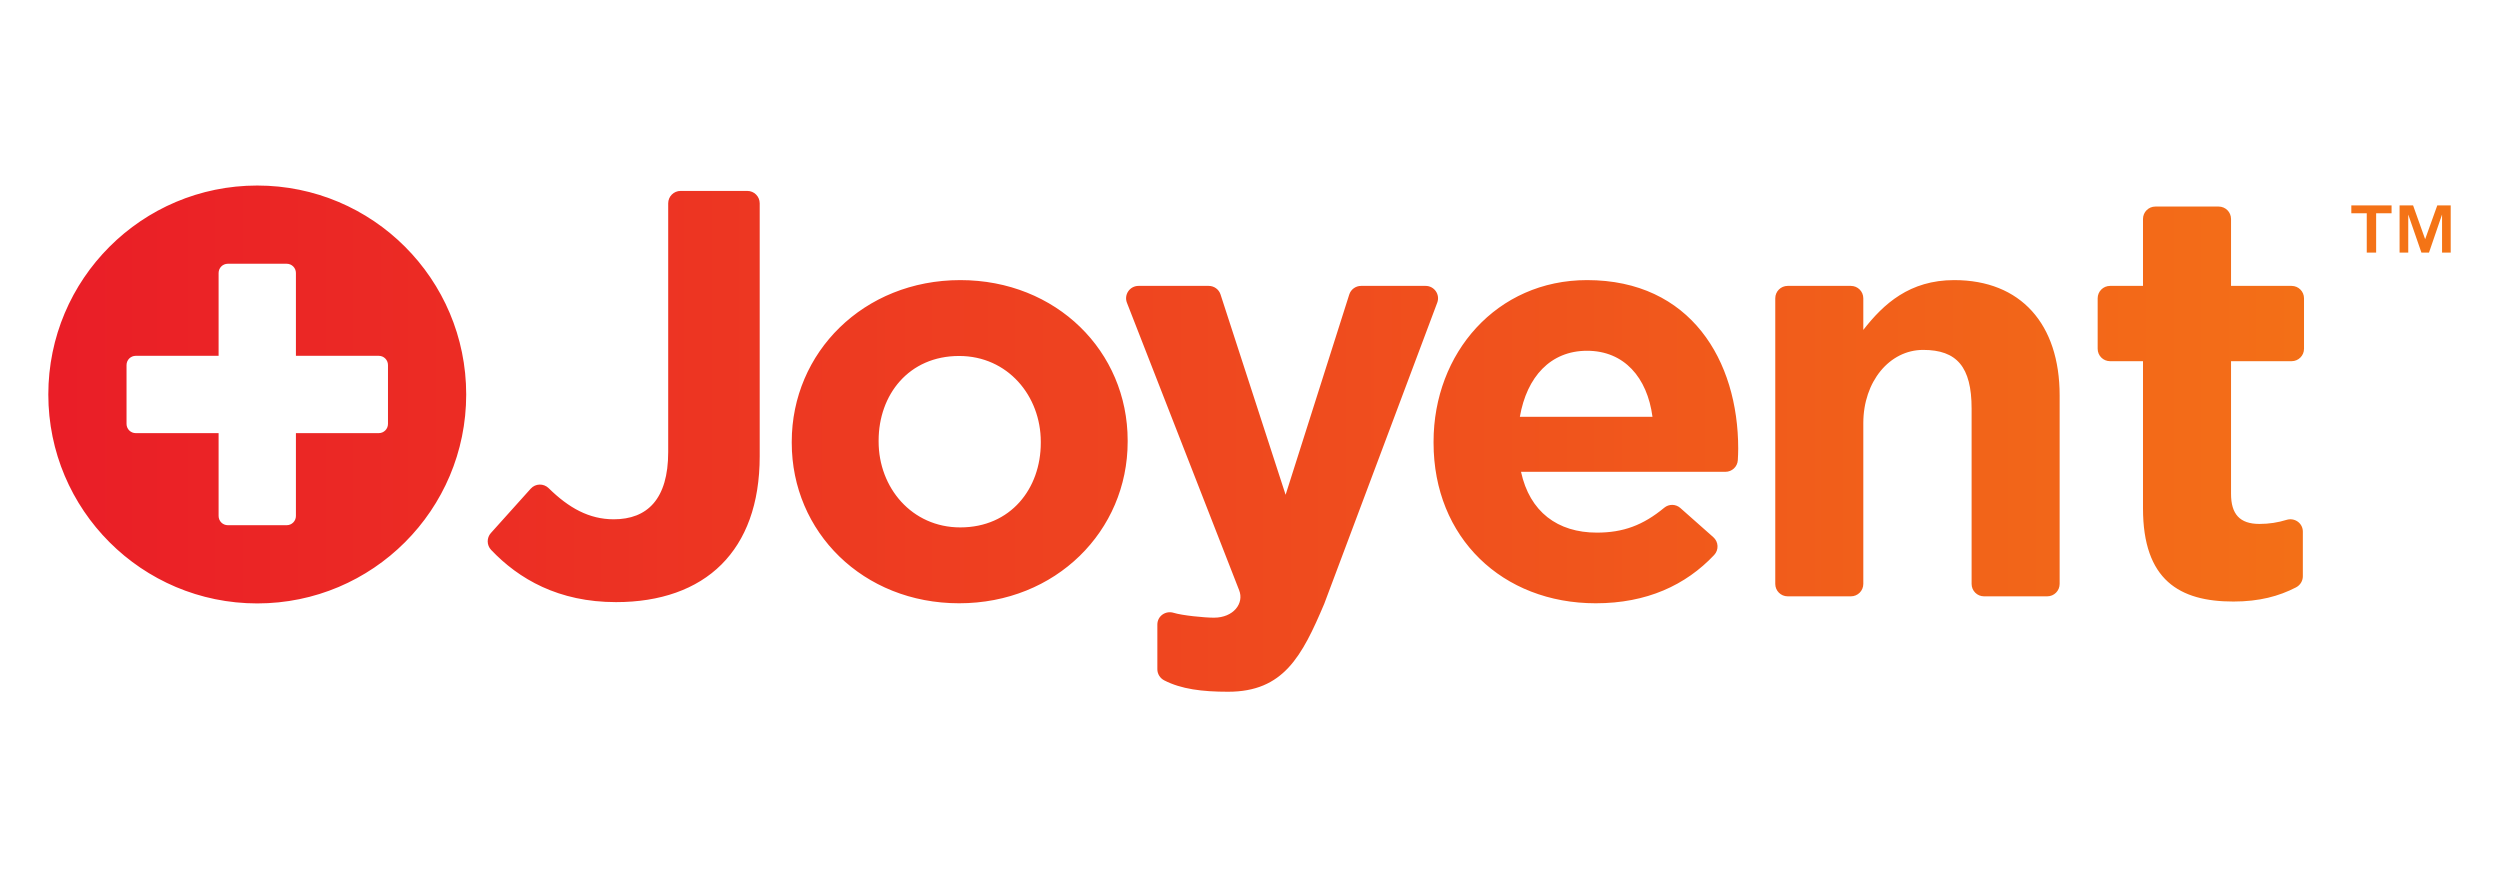 <?xml version="1.0" encoding="UTF-8" standalone="no"?>
<svg
   xmlns:dc="http://purl.org/dc/elements/1.1/"
   xmlns:cc="http://creativecommons.org/ns#"
   xmlns:rdf="http://www.w3.org/1999/02/22-rdf-syntax-ns#"
   xmlns:svg="http://www.w3.org/2000/svg"
   xmlns="http://www.w3.org/2000/svg"
   viewBox="76.207 114.373 1219.92 257.92"
   height="466.667"
   width="1333.333"
   xml:space="preserve"
   id="svg2"
   version="1.1"><defs
     id="defs6"><clipPath
       id="clipPath20"
       clipPathUnits="userSpaceOnUse"><path
         id="path18"
         d="m 9405.21,2525.09 44.17,-123.74 44.45,123.74 h 49.13 v -172.86 h -31.71 v 139.48 l -47.82,-139.48 h -27.67 l -48.25,139.48 v -139.48 h -31.72 v 172.86 z m -226.09,-28.85 v 28.85 h 147.34 v -28.85 h -56.5 v -144.01 h -34.33 v 144.01 z M 5790.5,2230.39 h -236.42 c -19.71,0 -37.19,-12.74 -43.2,-31.52 L 5277.9,1465.74 5039.55,2199.4 c -6.18,18.51 -23.51,30.99 -43.03,30.99 h -257.16 c -31.95,0 -53.89,-32.12 -42.27,-61.87 l 410.62,-1051.94 c 19.23,-48.08 -20.48,-100.72 -92,-100.72 -35.29,0 -116.68,8.13 -147.46,17.73 -29.65,9.25 -59.87,-11.81 -59.87,-42.871 V 827.141 c 0,-17.211 9.79,-32.782 25.09,-40.692 62.14,-32.129 138.82,-41.711 233.89,-41.711 202.6,0 270.13,129.102 351.86,321.712 l 413.76,1102.63 c 11.13,29.66 -10.8,61.31 -42.48,61.31 z M 1991.97,1725.13 c 0,-18.64 -15.09,-33.72 -33.72,-33.72 h -303.29 v -303.3 c 0,-18.63 -15.1,-33.73 -33.72,-33.73 h -215.59 c -18.63,0 -33.72,15.1 -33.72,33.73 v 303.3 h -303.31 c -18.62,0 -33.72,15.08 -33.72,33.72 v 215.58 c 0,18.63 15.1,33.72 33.72,33.72 h 303.31 v 303.3 c 0,18.62 15.09,33.72 33.72,33.72 h 215.59 c 18.62,0 33.72,-15.1 33.72,-33.72 v -303.3 h 303.29 c 18.63,0 33.72,-15.09 33.72,-33.72 z m -478.53,872.67 c -422.43,0 -764.885,-342.45 -764.885,-764.88 0,-422.43 342.455,-764.88 764.885,-764.88 422.43,0 764.88,342.45 764.88,764.88 0,422.43 -342.45,764.88 -764.88,764.88 z M 8747.27,1074.92 c 95.06,0 167.16,19.67 229.31,51.8 15.29,7.91 25.08,23.49 25.08,40.7 V 1331 c 0,31.05 -30.21,52.12 -59.86,42.87 -30.79,-9.6 -63.83,-14.85 -99.13,-14.85 -72.1,0 -103.88,36.05 -103.88,110.25 v 485.51 h 221.75 c 25.06,0 45.38,20.31 45.38,45.37 v 184.87 c 0,25.06 -20.32,45.37 -45.38,45.37 h -221.75 v 245.09 c 0,25.06 -20.31,45.37 -45.37,45.37 h -231.54 c -25.05,0 -45.37,-20.31 -45.37,-45.37 v -245.09 h -120.58 c -25.06,0 -45.37,-20.31 -45.37,-45.37 v -184.87 c 0,-25.06 20.31,-45.37 45.37,-45.37 h 120.58 v -538.51 c 0,-262.9 133.59,-341.35 330.76,-341.35 z M 7070.36,2185.02 V 1139.38 c 0,-25.05 20.32,-45.38 45.38,-45.38 h 231.53 c 25.05,0 45.38,20.33 45.38,45.38 v 588.54 c 0,152.65 96.15,268.16 219.11,268.16 123,0 177.33,-61.87 177.33,-214.52 v -642.18 c 0,-25.05 20.31,-45.38 45.37,-45.38 H 8066 c 25.05,0 45.37,20.33 45.37,45.38 v 690.31 c 0,260.77 -142.05,421.9 -385.87,421.9 -163.24,0 -258.65,-86.92 -332.85,-182.33 v 115.76 c 0,25.06 -20.33,45.37 -45.38,45.37 h -231.53 c -25.06,0 -45.38,-20.31 -45.38,-45.37 z m -449.47,-433.77 c -19.09,144.16 -103.88,241.69 -239.56,241.69 -133.59,0 -220.51,-95.41 -245.93,-241.69 z m -801.4,-95.41 v 4.24 c 0,324.38 231.09,591.51 561.84,591.51 379.5,0 553.37,-294.7 553.37,-616.95 0,-13.15 -0.58,-27.42 -1.43,-42.25 -1.36,-23.92 -21.33,-42.56 -45.29,-42.56 h -748.36 c 31.82,-146.29 133.58,-222.61 277.73,-222.61 96.31,0 169.09,26.91 246.76,91.23 17.1,14.16 42.09,13.68 58.71,-1.03 l 120.76,-106.88 c 19.29,-17.08 20.74,-46.53 3.06,-65.28 -104.07,-110.42 -246.98,-176.7 -433.5,-176.7 -341.36,0 -593.65,239.58 -593.65,587.28 z m -1437.81,0 v 4.24 c 0,167.49 -120.82,313.77 -298.94,313.77 -184.44,0 -294.67,-142.04 -294.67,-309.52 v -4.25 c 0,-167.49 120.85,-313.78 298.93,-313.78 184.45,0 294.68,142.05 294.68,309.54 z m -911.64,0 v 4.24 c 0,326.5 262.91,591.51 616.96,591.51 351.95,0 612.7,-260.77 612.7,-587.26 v -4.25 c 0,-326.5 -262.86,-591.52 -616.96,-591.52 -351.9,0 -612.7,260.78 -612.7,587.28 z M 2369.52,1263.99 c 101.17,-106.55 246.69,-191.19 457.43,-191.19 161.15,0 294.68,46.65 385.87,137.82 89.04,89.04 139.9,220.48 139.9,396.46 v 925.64 c 0,25.05 -20.31,45.37 -45.37,45.37 h -244.22 c -25.05,0 -45.38,-20.32 -45.38,-45.37 v -910.8 c 0,-171.73 -76.3,-245.93 -199.26,-245.93 -90.39,0 -164.71,41.7 -238.32,113.94 -18.48,18.14 -48.31,17.48 -65.61,-1.78 l -145.87,-162.39 c -15.86,-17.65 -15.52,-44.56 0.83,-61.77 z" /></clipPath><linearGradient
       id="linearGradient26"
       spreadMethod="pad"
       gradientTransform="matrix(8794.4,0,0,-8794.4,748.557,1671.26)"
       gradientUnits="userSpaceOnUse"
       y2="0"
       x2="1"
       y1="0"
       x1="0"><stop
         id="stop22"
         offset="0"
         style="stop-opacity:1;stop-color:#ea1d27" /><stop
         id="stop24"
         offset="1"
         style="stop-opacity:1;stop-color:#f47516" /></linearGradient></defs><g
     transform="matrix(1.333,0,0,-1.333,0,466.667)"
     id="g10"><g
       transform="scale(0.1)"
       id="g12"><g
         id="g14"><g
           clip-path="url(#clipPath20)"
           id="g16"><path
             id="path28"
             style="fill:url(#linearGradient26);fill-opacity:1;fill-rule:nonzero;stroke:none"
             d="m 9405.21,2525.09 44.17,-123.74 44.45,123.74 h 49.13 v -172.86 h -31.71 v 139.48 l -47.82,-139.48 h -27.67 l -48.25,139.48 v -139.48 h -31.72 v 172.86 z m -226.09,-28.85 v 28.85 h 147.34 v -28.85 h -56.5 v -144.01 h -34.33 v 144.01 z M 5790.5,2230.39 h -236.42 c -19.71,0 -37.19,-12.74 -43.2,-31.52 L 5277.9,1465.74 5039.55,2199.4 c -6.18,18.51 -23.51,30.99 -43.03,30.99 h -257.16 c -31.95,0 -53.89,-32.12 -42.27,-61.87 l 410.62,-1051.94 c 19.23,-48.08 -20.48,-100.72 -92,-100.72 -35.29,0 -116.68,8.13 -147.46,17.73 -29.65,9.25 -59.87,-11.81 -59.87,-42.871 V 827.141 c 0,-17.211 9.79,-32.782 25.09,-40.692 62.14,-32.129 138.82,-41.711 233.89,-41.711 202.6,0 270.13,129.102 351.86,321.712 l 413.76,1102.63 c 11.13,29.66 -10.8,61.31 -42.48,61.31 z M 1991.97,1725.13 c 0,-18.64 -15.09,-33.72 -33.72,-33.72 h -303.29 v -303.3 c 0,-18.63 -15.1,-33.73 -33.72,-33.73 h -215.59 c -18.63,0 -33.72,15.1 -33.72,33.73 v 303.3 h -303.31 c -18.62,0 -33.72,15.08 -33.72,33.72 v 215.58 c 0,18.63 15.1,33.72 33.72,33.72 h 303.31 v 303.3 c 0,18.62 15.09,33.72 33.72,33.72 h 215.59 c 18.62,0 33.72,-15.1 33.72,-33.72 v -303.3 h 303.29 c 18.63,0 33.72,-15.09 33.72,-33.72 z m -478.53,872.67 c -422.43,0 -764.885,-342.45 -764.885,-764.88 0,-422.43 342.455,-764.88 764.885,-764.88 422.43,0 764.88,342.45 764.88,764.88 0,422.43 -342.45,764.88 -764.88,764.88 z M 8747.27,1074.92 c 95.06,0 167.16,19.67 229.31,51.8 15.29,7.91 25.08,23.49 25.08,40.7 V 1331 c 0,31.05 -30.21,52.12 -59.86,42.87 -30.79,-9.6 -63.83,-14.85 -99.13,-14.85 -72.1,0 -103.88,36.05 -103.88,110.25 v 485.51 h 221.75 c 25.06,0 45.38,20.31 45.38,45.37 v 184.87 c 0,25.06 -20.32,45.37 -45.38,45.37 h -221.75 v 245.09 c 0,25.06 -20.31,45.37 -45.37,45.37 h -231.54 c -25.05,0 -45.37,-20.31 -45.37,-45.37 v -245.09 h -120.58 c -25.06,0 -45.37,-20.31 -45.37,-45.37 v -184.87 c 0,-25.06 20.31,-45.37 45.37,-45.37 h 120.58 v -538.51 c 0,-262.9 133.59,-341.35 330.76,-341.35 z M 7070.36,2185.02 V 1139.38 c 0,-25.05 20.32,-45.38 45.38,-45.38 h 231.53 c 25.05,0 45.38,20.33 45.38,45.38 v 588.54 c 0,152.65 96.15,268.16 219.11,268.16 123,0 177.33,-61.87 177.33,-214.52 v -642.18 c 0,-25.05 20.31,-45.38 45.37,-45.38 H 8066 c 25.05,0 45.37,20.33 45.37,45.38 v 690.31 c 0,260.77 -142.05,421.9 -385.87,421.9 -163.24,0 -258.65,-86.92 -332.85,-182.33 v 115.76 c 0,25.06 -20.33,45.37 -45.38,45.37 h -231.53 c -25.06,0 -45.38,-20.31 -45.38,-45.37 z m -449.47,-433.77 c -19.09,144.16 -103.88,241.69 -239.56,241.69 -133.59,0 -220.51,-95.41 -245.93,-241.69 z m -801.4,-95.41 v 4.24 c 0,324.38 231.09,591.51 561.84,591.51 379.5,0 553.37,-294.7 553.37,-616.95 0,-13.15 -0.58,-27.42 -1.43,-42.25 -1.36,-23.92 -21.33,-42.56 -45.29,-42.56 h -748.36 c 31.82,-146.29 133.58,-222.61 277.73,-222.61 96.31,0 169.09,26.91 246.76,91.23 17.1,14.16 42.09,13.68 58.71,-1.03 l 120.76,-106.88 c 19.29,-17.08 20.74,-46.53 3.06,-65.28 -104.07,-110.42 -246.98,-176.7 -433.5,-176.7 -341.36,0 -593.65,239.58 -593.65,587.28 z m -1437.81,0 v 4.24 c 0,167.49 -120.82,313.77 -298.94,313.77 -184.44,0 -294.67,-142.04 -294.67,-309.52 v -4.25 c 0,-167.49 120.85,-313.78 298.93,-313.78 184.45,0 294.68,142.05 294.68,309.54 z m -911.64,0 v 4.24 c 0,326.5 262.91,591.51 616.96,591.51 351.95,0 612.7,-260.77 612.7,-587.26 v -4.25 c 0,-326.5 -262.86,-591.52 -616.96,-591.52 -351.9,0 -612.7,260.78 -612.7,587.28 z M 2369.52,1263.99 c 101.17,-106.55 246.69,-191.19 457.43,-191.19 161.15,0 294.68,46.65 385.87,137.82 89.04,89.04 139.9,220.48 139.9,396.46 v 925.64 c 0,25.05 -20.31,45.37 -45.37,45.37 h -244.22 c -25.05,0 -45.38,-20.32 -45.38,-45.37 v -910.8 c 0,-171.73 -76.3,-245.93 -199.26,-245.93 -90.39,0 -164.71,41.7 -238.32,113.94 -18.48,18.14 -48.31,17.48 -65.61,-1.78 l -145.87,-162.39 c -15.86,-17.65 -15.52,-44.56 0.83,-61.77" /></g></g></g></g></svg>